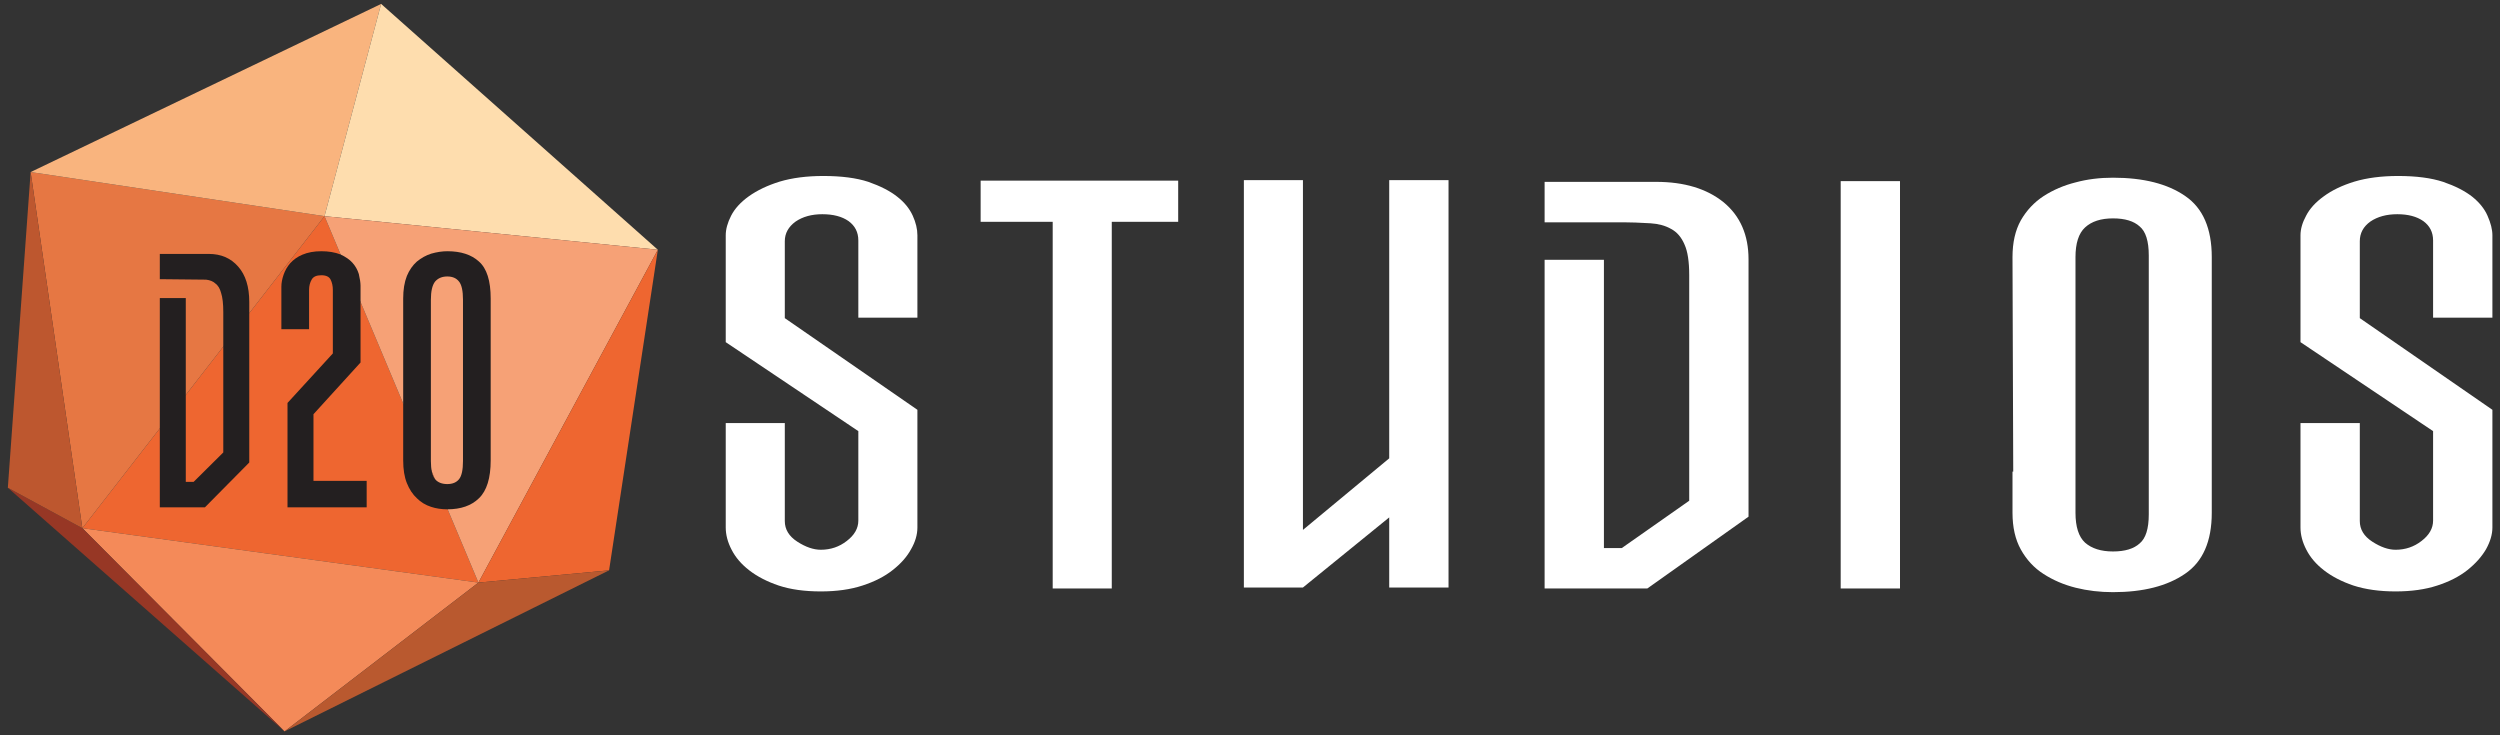 
<svg xmlns="http://www.w3.org/2000/svg" version="1.1" xmlns:xlink="http://www.w3.org/1999/xlink" preserveAspectRatio="none" x="0px" y="0px" width="510px" height="150px" viewBox="0 0 510 150">
<rect x="0" y="0" width="510" height="150" fill="#333333" stroke="none"/>
<defs>
<g id="logo_draft_outlines_ai_0_Layer2_0_MEMBER_0_FILL">
<path fill="#EE6630" stroke="none" d="
M 64.6 43.3
L 15.2 106.95 96 118.05 64.6 43.3 Z"/>
</g>

<g id="logo_draft_outlines_ai_0_Layer2_0_MEMBER_1_FILL">
<path fill="#E67743" stroke="none" d="
M 64.6 43.3
L 4.65 34.3 15.2 106.95 64.6 43.3 Z"/>
</g>

<g id="logo_draft_outlines_ai_0_Layer2_0_MEMBER_2_FILL">
<path fill="#F9B47E" stroke="none" d="
M 64.6 43.3
L 76.15 0 4.65 34.3 64.6 43.3 Z"/>
</g>

<g id="logo_draft_outlines_ai_0_Layer2_0_MEMBER_3_FILL">
<path fill="#FEDDAE" stroke="none" d="
M 76.15 0
L 64.6 43.3 132.6 50.15 76.15 0 Z"/>
</g>

<g id="logo_draft_outlines_ai_0_Layer2_0_MEMBER_4_FILL">
<path fill="#F6A176" stroke="none" d="
M 132.6 50.15
L 64.6 43.3 96 118.05 132.6 50.15 Z"/>
</g>

<g id="logo_draft_outlines_ai_0_Layer2_0_MEMBER_5_FILL">
<path fill="#EE6630" stroke="none" d="
M 96 118.05
L 122.65 115.55 132.6 50.15 96 118.05 Z"/>
</g>

<g id="logo_draft_outlines_ai_0_Layer2_0_MEMBER_6_FILL">
<path fill="#F48A59" stroke="none" d="
M 15.2 106.95
L 56.45 148.4 96 118.05 15.2 106.95 Z"/>
</g>

<g id="logo_draft_outlines_ai_0_Layer2_0_MEMBER_7_FILL">
<path fill="#B9592F" stroke="none" d="
M 122.65 115.55
L 96 118.05 56.45 148.4 122.65 115.55 Z"/>
</g>

<g id="logo_draft_outlines_ai_0_Layer2_0_MEMBER_8_FILL">
<path fill="#973725" stroke="none" d="
M 56.45 148.4
L 15.2 106.95 0 98.7 56.45 148.4 Z"/>
</g>

<g id="logo_draft_outlines_ai_0_Layer2_0_MEMBER_9_FILL">
<path fill="#BD572F" stroke="none" d="
M 4.65 34.3
L 0 98.7 15.2 106.95 4.65 34.3 Z"/>
</g>

<g id="logo_draft_outlines_ai_0_Layer1_0_MEMBER_0_FILL">
<path fill="#231F20" stroke="none" d="
M 31 56.15
L 40.45 56.25
Q 41.65 56.4 42.3 57 43.15 57.6 43.5 58.95 43.95 60.3 43.95 62.85
L 43.95 91.5 37.9 97.5 36.3 97.5 36.3 60 31 60 31 102.7 40.2 102.7 49.25 93.55 49.25 60.8
Q 49.25 56.15 47 53.6 44.75 51 41 51
L 31 51 31 56.15 Z"/>
</g>

<g id="logo_draft_outlines_ai_0_Layer1_0_MEMBER_1_FILL">
<path fill="#231F20" stroke="none" d="
M 71.95 57.5
Q 71.95 56.6 71.6 55.1 71.2 53.8 70.3 52.8 69.45 51.85 67.85 51.1 66.15 50.45 63.95 50.45 61.75 50.45 60.1 51.15 58.65 51.75 57.6 52.9 56.7 53.95 56.25 55.25 55.8 56.55 55.8 57.7
L 55.8 66.35 61.45 66.35 61.45 58.3
Q 61.45 57.15 62 56.2 62.5 55.35 63.95 55.35 65.4 55.35 65.85 56.25 66.3 57.15 66.3 58.35
L 66.3 71.3 57.05 81.4 57.05 102.7 73.2 102.7 73.2 97.3 62.35 97.3 62.35 83.7 71.95 73.15 71.95 57.5 Z"/>
</g>

<g id="logo_draft_outlines_ai_0_Layer1_0_MEMBER_2_FILL">
<path fill="#231F20" stroke="none" d="
M 98.5 60.1
Q 98.5 54.65 96.1 52.55 93.8 50.45 89.65 50.45 88.1 50.45 86.35 50.95 84.8 51.45 83.45 52.55 82.15 53.7 81.4 55.5 80.65 57.4 80.65 60.1
L 80.65 93.1
Q 80.65 95.9 81.4 97.75 82.15 99.65 83.45 100.85 84.65 102.05 86.35 102.6 87.85 103.1 89.65 103.1 93.8 103.1 96.1 100.85 98.5 98.55 98.5 93.1
L 98.5 60.1
M 92.05 56.65
Q 92.85 57.65 92.85 60.35
L 92.85 93.25
Q 92.85 95.95 92.05 96.95 91.25 97.95 89.65 97.95 88 97.95 87.15 96.95 86.3 95.85 86.3 93.25
L 86.3 60.35
Q 86.3 57.75 87.15 56.65 88.05 55.6 89.65 55.6 91.25 55.6 92.05 56.65 Z"/>
</g>

<g id="logo_draft_outlines_ai_0_Layer0_0_FILL">
<path fill="#FFFFFF" stroke="none" d="
M 166.15 42.9
Q 169.5 42.9 171.5 44.3 173.5 45.75 173.5 48.25
L 173.5 64 185.55 64 185.55 47.2
Q 185.55 45.3 184.6 43.2 183.6 41 181.4 39.3 179.25 37.6 175.55 36.3 171.9 35.1 166.35 35.1 161.3 35.1 157.45 36.25 153.75 37.4 151.15 39.25 148.65 41.05 147.55 43.2 146.45 45.35 146.45 47.2
L 146.45 69 173.5 87.15 173.5 105.4
Q 173.5 107.75 171.15 109.55 168.85 111.35 165.85 111.35 163.6 111.35 161.05 109.7 158.5 108.05 158.5 105.5
L 158.5 85.5 146.45 85.5 146.45 106.8
Q 146.45 109.05 147.65 111.35 148.85 113.7 151.25 115.55 153.7 117.45 157.25 118.65 160.85 119.85 165.85 119.85 170.7 119.85 174.35 118.65 178.05 117.45 180.5 115.5 183 113.55 184.25 111.25 185.55 109 185.55 106.8
L 185.55 82.8 158.5 64.1 158.5 48.4
Q 158.5 46 160.7 44.4 162.9 42.9 166.15 42.9 Z"/>
</g>

<g id="logo_draft_outlines_ai_0_Layer0_1_FILL">
<path fill="#FFFFFF" stroke="none" d="
M 225.2 44.45
L 238.75 44.45 238.75 36.05 198.45 36.05 198.45 44.45 213.15 44.45 213.15 119.25 225.2 119.25 225.2 44.45 Z"/>
</g>

<g id="logo_draft_outlines_ai_0_Layer0_2_FILL">
<path fill="#FFFFFF" stroke="none" d="
M 264.2 35.95
L 252.15 35.95 252.15 119.05 264.2 119.05 281.8 104.75 281.8 119.05 293.9 119.05 293.9 35.95 281.8 35.95 281.8 92.7 264.2 107.3 264.2 35.95 Z"/>
</g>

<g id="logo_draft_outlines_ai_0_Layer0_3_FILL">
<path fill="#FFFFFF" stroke="none" d="
M 329.6 44.55
Q 331.7 44.55 335.1 44.75 337.55 44.9 339.3 45.9 341.1 46.85 342.05 49.1 343 51.2 343 55.3
L 343 101.35 329.25 111 325.6 111 325.6 52.2 313.5 52.2 313.5 119.25 334.45 119.25 355.1 104.6 355.1 52.1
Q 355.1 44.65 350 40.45 344.85 36.3 336.25 36.3
L 313.5 36.3 313.5 44.55 329.6 44.55 Z"/>
</g>

<g id="logo_draft_outlines_ai_0_Layer0_4_FILL">
<path fill="#FFFFFF" stroke="none" d="
M 386 36.15
L 373.9 36.15 373.9 119.25 386 119.25 386 36.15 Z"/>
</g>

<g id="logo_draft_outlines_ai_0_Layer0_5_FILL">
<path fill="#FFFFFF" stroke="none" d="
M 444.2 39.2
Q 438.8 35.45 429.45 35.45 425.35 35.45 421.85 36.4 418.25 37.3 415.3 39.2 412.4 41.1 410.65 44.15 408.95 47.2 408.95 51.65
L 409.1 95.4 408.95 95.4 408.95 103.8
Q 408.95 108.25 410.65 111.3 412.4 114.45 415.3 116.3 418.25 118.2 421.85 119.1 425.45 120 429.45 120 438.7 120 444.15 116.25 449.6 112.55 449.6 103.8
L 449.6 51.65
Q 449.6 42.9 444.2 39.2
M 423.75 45.6
Q 425.75 43.75 429.45 43.75 433.1 43.75 434.9 45.4 436.75 46.95 436.75 51.3
L 436.75 104.15
Q 436.75 108.5 434.9 110.05 433.1 111.7 429.45 111.7 425.8 111.7 423.75 109.9 421.8 108.1 421.8 103.8
L 421.8 51.65
Q 421.8 47.4 423.75 45.6 Z"/>
</g>

<g id="logo_draft_outlines_ai_0_Layer0_6_FILL">
<path fill="#FFFFFF" stroke="none" d="
M 487.45 42.9
Q 490.75 42.9 492.75 44.3 494.75 45.75 494.75 48.25
L 494.75 64 506.85 64 506.85 47.2
Q 506.85 45.45 505.85 43.2 504.9 41.05 502.7 39.3 500.45 37.55 496.8 36.3 493.15 35.1 487.6 35.1 482.55 35.1 478.7 36.25 474.95 37.4 472.45 39.25 469.95 41.05 468.85 43.2 467.7 45.3 467.7 47.2
L 467.7 69 494.75 87.15 494.75 105.4
Q 494.75 107.75 492.4 109.55 490.1 111.35 487.1 111.35 484.9 111.35 482.35 109.7 479.8 108.05 479.8 105.5
L 479.8 85.5 467.7 85.5 467.7 106.8
Q 467.7 109.05 468.9 111.35 470.1 113.7 472.5 115.55 474.95 117.45 478.5 118.65 482.2 119.85 487.1 119.85 491.95 119.85 495.6 118.65 499.3 117.45 501.75 115.5 504.2 113.55 505.55 111.25 506.85 108.9 506.85 106.8
L 506.85 82.8 479.8 64.1 479.8 48.4
Q 479.8 45.95 481.95 44.4 484.15 42.9 487.45 42.9 Z"/>
</g>
</defs>

<g transform="matrix( 1, 0, 0, 1, 1.6,0.8) ">
<g transform="matrix( 1, 0, 0, 1, 0,0) ">
<use xlink:href="#logo_draft_outlines_ai_0_Layer2_0_MEMBER_0_FILL"/>
</g>

<g transform="matrix( 1, 0, 0, 1, 0,0) ">
<use xlink:href="#logo_draft_outlines_ai_0_Layer2_0_MEMBER_1_FILL"/>
</g>

<g transform="matrix( 1, 0, 0, 1, 0,0) ">
<use xlink:href="#logo_draft_outlines_ai_0_Layer2_0_MEMBER_2_FILL"/>
</g>

<g transform="matrix( 1, 0, 0, 1, 0,0) ">
<use xlink:href="#logo_draft_outlines_ai_0_Layer2_0_MEMBER_3_FILL"/>
</g>

<g transform="matrix( 1, 0, 0, 1, 0,0) ">
<use xlink:href="#logo_draft_outlines_ai_0_Layer2_0_MEMBER_4_FILL"/>
</g>

<g transform="matrix( 1, 0, 0, 1, 0,0) ">
<use xlink:href="#logo_draft_outlines_ai_0_Layer2_0_MEMBER_5_FILL"/>
</g>

<g transform="matrix( 1, 0, 0, 1, 0,0) ">
<use xlink:href="#logo_draft_outlines_ai_0_Layer2_0_MEMBER_6_FILL"/>
</g>

<g transform="matrix( 1, 0, 0, 1, 0,0) ">
<use xlink:href="#logo_draft_outlines_ai_0_Layer2_0_MEMBER_7_FILL"/>
</g>

<g transform="matrix( 1, 0, 0, 1, 0,0) ">
<use xlink:href="#logo_draft_outlines_ai_0_Layer2_0_MEMBER_8_FILL"/>
</g>

<g transform="matrix( 1, 0, 0, 1, 0,0) ">
<use xlink:href="#logo_draft_outlines_ai_0_Layer2_0_MEMBER_9_FILL"/>
</g>

<g transform="matrix( 1, 0, 0, 1, 0,0) ">
<use xlink:href="#logo_draft_outlines_ai_0_Layer1_0_MEMBER_0_FILL"/>
</g>

<g transform="matrix( 1, 0, 0, 1, 0,0) ">
<use xlink:href="#logo_draft_outlines_ai_0_Layer1_0_MEMBER_1_FILL"/>
</g>

<g transform="matrix( 1, 0, 0, 1, 0,0) ">
<use xlink:href="#logo_draft_outlines_ai_0_Layer1_0_MEMBER_2_FILL"/>
</g>

<g transform="matrix( 1, 0, 0, 1, 0,0) ">
<use xlink:href="#logo_draft_outlines_ai_0_Layer0_0_FILL"/>
</g>

<g transform="matrix( 1, 0, 0, 1, 0,0) ">
<use xlink:href="#logo_draft_outlines_ai_0_Layer0_1_FILL"/>
</g>

<g transform="matrix( 1, 0, 0, 1, 0,0) ">
<use xlink:href="#logo_draft_outlines_ai_0_Layer0_2_FILL"/>
</g>

<g transform="matrix( 1, 0, 0, 1, 0,0) ">
<use xlink:href="#logo_draft_outlines_ai_0_Layer0_3_FILL"/>
</g>

<g transform="matrix( 1, 0, 0, 1, 0,0) ">
<use xlink:href="#logo_draft_outlines_ai_0_Layer0_4_FILL"/>
</g>

<g transform="matrix( 1, 0, 0, 1, 0,0) ">
<use xlink:href="#logo_draft_outlines_ai_0_Layer0_5_FILL"/>
</g>

<g transform="matrix( 1, 0, 0, 1, 0,0) ">
<use xlink:href="#logo_draft_outlines_ai_0_Layer0_6_FILL"/>
</g>
</g>
</svg>
